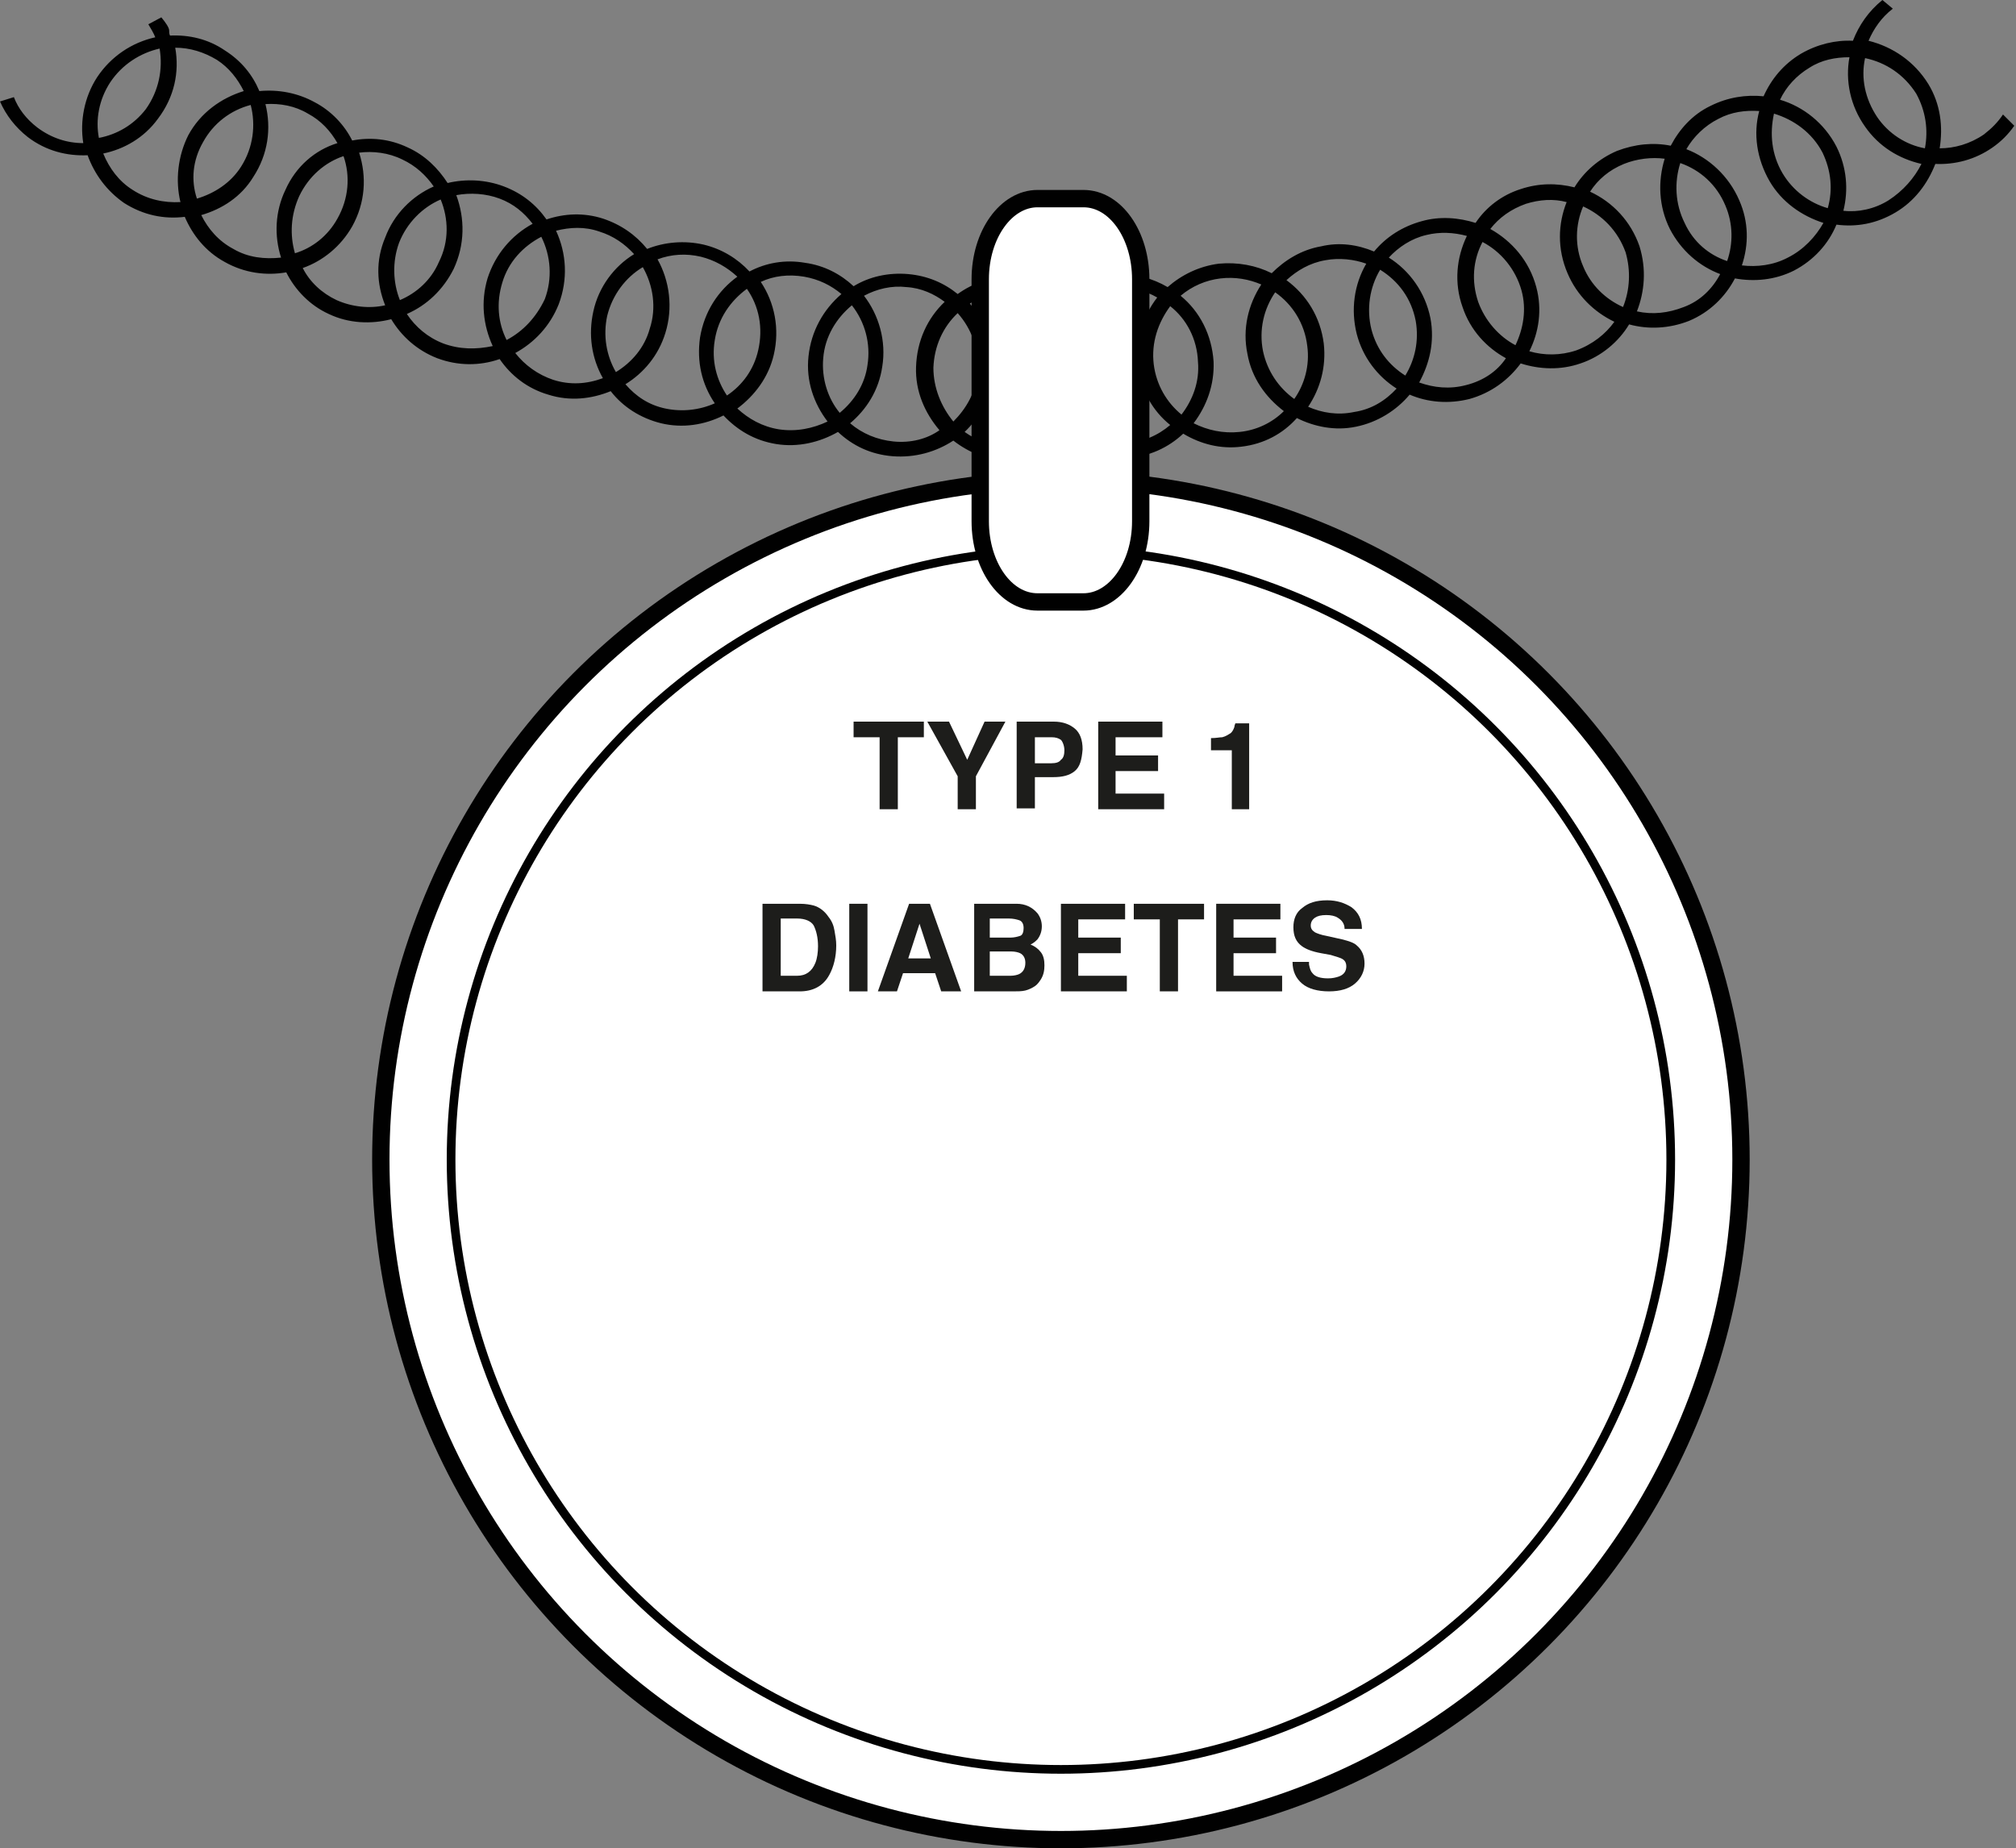 <?xml version="1.0" encoding="utf-8"?>
<!-- Generator: Adobe Illustrator 19.1.0, SVG Export Plug-In . SVG Version: 6.00 Build 0)  -->
<svg version="1.1" id="Layer_1" xmlns="http://www.w3.org/2000/svg" xmlns:xlink="http://www.w3.org/1999/xlink" x="0px" y="0px"
	 viewBox="0 0 232.4 213.1" style="enable-background:new 0 0 232.4 213.1;" xml:space="preserve">
<rect x="0" y="0" width="232.4" height="213.1" fill="#808080" stroke="none"/>
<style type="text/css">
	.st0{fill:#010101;}
	.st1{fill:#FFFFFF;stroke:#010101;stroke-width:2;stroke-miterlimit:10;}
	.st2{fill:#FFFFFF;stroke:#010101;stroke-miterlimit:10;}
	.st3{fill:none;}
	.st4{fill:#1D1D1B;}
</style>
<path class="st0" d="M12.7,9.5c1.4-2.1,3.5-3.4,5.7-3.9c0.4,2.4-0.1,4.9-1.6,7c-1.4,1.8-3.3,2.9-5.4,3.3C11,13.8,11.4,11.5,12.7,9.5
	z M20.8,23.3c-1.9,0.1-3.8-0.3-5.5-1.4c-1.6-1-2.7-2.5-3.4-4.2c2.4-0.5,4.7-1.8,6.3-4c1.9-2.5,2.5-5.4,2-8.2c1.7,0,3.3,0.5,4.8,1.4
	c1.4,0.9,2.4,2.2,3.1,3.6c-2.6,0.8-5,2.5-6.4,5.1C20.5,18,20.2,20.8,20.8,23.3z M23.4,16.4c1.2-2.2,3.2-3.7,5.5-4.3
	c0.6,2.3,0.3,4.9-1.1,7.1c-1.2,1.9-3.1,3.1-5.1,3.7C22,20.8,22.2,18.5,23.4,16.4z M32.9,21.9c-1.2,2.5-1.3,5.3-0.5,7.8
	c-1.9,0.2-3.8,0-5.5-1c-1.7-0.9-2.9-2.3-3.7-3.9c2.4-0.7,4.6-2.1,6-4.4c1.7-2.6,2.1-5.6,1.4-8.4c1.7-0.1,3.4,0.2,4.9,1.1
	c1.5,0.8,2.6,2,3.4,3.4C36.3,17.3,34.1,19.2,32.9,21.9z M34.5,22.6c1.1-2.3,3-3.9,5.1-4.6c0.8,2.3,0.6,4.9-0.7,7.2
	c-1.1,2-2.9,3.4-4.9,4C33.4,27.1,33.5,24.8,34.5,22.6z M44.4,35.2c-1.8,0.4-3.8,0.2-5.6-0.6c-1.7-0.8-3.1-2.1-3.9-3.7
	c2.3-0.8,4.4-2.5,5.7-4.8c1.5-2.7,1.7-5.7,0.8-8.5c1.6-0.2,3.4,0,5,0.8c1.5,0.7,2.7,1.8,3.6,3.1c-2.5,1.1-4.6,3.2-5.6,5.9
	C43.3,30,43.4,32.7,44.4,35.2z M46.1,34.6c-0.8-2-0.9-4.4-0.1-6.6c0.9-2.3,2.7-4.1,4.8-5c0.9,2.2,1,4.8-0.2,7.2
	C49.7,32.3,48,33.8,46.1,34.6z M51.1,39.6c-1.8-0.7-3.2-1.9-4.2-3.4c2.3-1,4.2-2.8,5.4-5.2c1.3-2.8,1.3-5.8,0.3-8.5
	c1.6-0.3,3.4-0.2,5,0.4c1.6,0.6,2.8,1.6,3.8,2.9c-2.4,1.3-4.3,3.5-5.2,6.3c-0.8,2.7-0.5,5.4,0.6,7.8C54.9,40.3,53,40.3,51.1,39.6z
	 M58.4,39.2c-1-2-1.2-4.3-0.5-6.6c0.7-2.4,2.4-4.2,4.5-5.3c1.1,2.2,1.3,4.8,0.4,7.2C61.8,36.6,60.3,38.2,58.4,39.2z M63.8,43.8
	c-1.8-0.6-3.3-1.7-4.4-3.1c2.2-1.2,4-3.1,5-5.6c1.1-2.9,0.9-5.9-0.3-8.5c1.6-0.4,3.3-0.5,5,0.1c1.6,0.5,2.9,1.4,4,2.6
	c-2.3,1.4-4.1,3.8-4.7,6.6c-0.6,2.7-0.2,5.4,1.1,7.7C67.6,44.3,65.7,44.4,63.8,43.8z M71,42.9c-1.1-1.9-1.5-4.2-1-6.5
	c0.6-2.4,2.1-4.4,4.1-5.6c1.2,2.1,1.6,4.7,0.8,7.1C74.3,40.1,72.8,41.8,71,42.9z M76.7,47.1c-1.9-0.4-3.4-1.4-4.6-2.8
	c2.1-1.3,3.8-3.3,4.6-5.9c0.9-2.9,0.5-6-0.9-8.5c1.6-0.6,3.3-0.7,5-0.3c1.6,0.4,3,1.2,4.2,2.3c-2.2,1.6-3.8,4-4.3,7
	c-0.4,2.8,0.2,5.4,1.7,7.6C80.6,47.3,78.6,47.5,76.7,47.1z M82.4,39.2c0.4-2.5,1.8-4.5,3.7-5.9c1.4,2,1.9,4.5,1.3,7.1
	c-0.5,2.2-1.8,4-3.6,5.2C82.6,43.8,82,41.6,82.4,39.2z M89.8,49.5c-1.9-0.3-3.5-1.2-4.8-2.4c2-1.5,3.6-3.6,4.2-6.2
	c0.7-3,0.1-6-1.5-8.4c1.5-0.7,3.2-0.9,5-0.6c1.7,0.3,3.1,1,4.3,2c-2.1,1.8-3.5,4.3-3.8,7.2c-0.3,2.8,0.6,5.4,2.2,7.5
	C93.7,49.4,91.8,49.8,89.8,49.5z M96.8,47.6c-1.4-1.7-2.1-4-1.9-6.3c0.2-2.5,1.5-4.6,3.3-6.1c1.5,1.9,2.2,4.4,1.8,6.9
	C99.7,44.3,98.5,46.2,96.8,47.6z M103,50.9c-1.9-0.2-3.6-0.9-5-2.1c1.9-1.6,3.3-3.8,3.7-6.5c0.5-3-0.4-6-2.1-8.2
	c1.5-0.8,3.2-1.2,4.9-1c1.7,0.1,3.2,0.8,4.4,1.7c-2,1.9-3.2,4.5-3.3,7.5c-0.1,2.8,1,5.3,2.7,7.3C106.9,50.6,105,51.1,103,50.9z
	 M107.6,42.4c0.1-2.5,1.1-4.7,2.8-6.3c1.6,1.8,2.5,4.2,2.3,6.8c-0.2,2.3-1.3,4.2-2.8,5.7C108.5,46.9,107.6,44.7,107.6,42.4z
	 M116.3,51.5c-1.9,0-3.7-0.7-5.1-1.7c1.8-1.7,3-4,3.3-6.7c0.3-3.1-0.8-5.9-2.7-8.1c1.4-0.9,3.1-1.4,4.9-1.3c1.7,0,3.2,0.6,4.5,1.4
	c-1.8,2-2.9,4.7-2.7,7.7c0.1,2.8,1.4,5.3,3.2,7.1C120.2,50.9,118.4,51.5,116.3,51.5z M123.1,48.6c-1.6-1.5-2.6-3.6-2.8-6
	c-0.1-2.5,0.8-4.8,2.4-6.5c1.8,1.7,2.8,4,2.8,6.6C125.4,45,124.5,47.1,123.1,48.6z M129.7,51.1c-1.9,0.1-3.7-0.4-5.2-1.4
	c1.7-1.9,2.7-4.3,2.8-6.9c0.1-3.1-1.2-5.9-3.2-7.9c1.3-1,3-1.6,4.7-1.7c1.7-0.1,3.2,0.3,4.6,1.1c-1.7,2.2-2.5,4.9-2.2,7.9
	c0.3,2.8,1.7,5.2,3.7,6.8C133.5,50.2,131.7,51,129.7,51.1z M136.2,47.8c-1.7-1.4-2.9-3.4-3.2-5.8c-0.3-2.5,0.5-4.8,1.9-6.7
	c1.9,1.5,3.1,3.8,3.2,6.4C138.3,44,137.5,46.1,136.2,47.8z M142.9,49.8c-1.9,0.2-3.7-0.2-5.3-1c1.5-2,2.4-4.4,2.3-7.1
	c-0.2-3.1-1.6-5.8-3.8-7.6c1.3-1.1,2.9-1.8,4.6-2c1.7-0.2,3.3,0.1,4.7,0.7c-1.5,2.3-2.2,5.1-1.6,8c0.5,2.8,2.1,5,4.2,6.6
	C146.7,48.7,144.9,49.6,142.9,49.8z M149.2,46c-1.8-1.3-3.1-3.2-3.6-5.5c-0.5-2.5,0.1-4.9,1.4-6.8c2,1.4,3.4,3.6,3.7,6.2
	C151,42.1,150.4,44.3,149.2,46z M156.1,47.5c-1.9,0.4-3.7,0.1-5.3-0.6c1.4-2.1,2.1-4.6,1.8-7.3c-0.4-3.1-2-5.6-4.3-7.3
	c1.2-1.1,2.7-2,4.5-2.3c1.6-0.3,3.3-0.1,4.7,0.4c-1.4,2.4-1.8,5.3-1.1,8.1c0.7,2.7,2.4,4.9,4.6,6.3
	C159.7,46.2,158.1,47.2,156.1,47.5z M162,43.3c-1.9-1.2-3.3-3-3.9-5.3c-0.6-2.4-0.2-4.9,1-6.9c2.1,1.3,3.6,3.3,4.1,5.9
	C163.6,39.3,163.1,41.5,162,43.3z M169,44.4c-1.9,0.5-3.7,0.3-5.4-0.3c1.2-2.2,1.8-4.7,1.3-7.4c-0.6-3-2.4-5.5-4.8-7
	c1.1-1.2,2.6-2.2,4.3-2.6c1.6-0.4,3.2-0.3,4.7,0.1c-1.2,2.5-1.5,5.4-0.5,8.2c0.9,2.7,2.8,4.7,5,5.9C172.6,42.8,171,43.9,169,44.4z
	 M174.7,39.8c-1.9-1-3.5-2.8-4.3-5c-0.8-2.4-0.6-4.8,0.5-6.9c2.1,1.1,3.8,3.1,4.5,5.6C176,35.7,175.6,37.9,174.7,39.8z M181.7,40.4
	c-1.8,0.6-3.7,0.6-5.4,0.1c1.1-2.2,1.5-4.8,0.8-7.4c-0.8-3-2.8-5.3-5.3-6.7c1-1.3,2.4-2.3,4.1-2.9c1.6-0.5,3.2-0.6,4.7-0.2
	c-1,2.5-1.1,5.4,0.1,8.2c1.1,2.6,3.1,4.5,5.4,5.6C185.1,38.5,183.6,39.7,181.7,40.4z M187.1,35.4c-2-0.9-3.7-2.5-4.6-4.7
	c-1-2.3-0.9-4.8,0-6.9c2.2,1,4,2.8,4.9,5.3C188,31.2,187.9,33.4,187.1,35.4z M194.1,35.4c-1.8,0.7-3.6,0.9-5.4,0.5
	c0.9-2.3,1.1-4.9,0.3-7.5c-1-2.9-3.1-5.1-5.7-6.3c0.9-1.4,2.2-2.5,3.9-3.2c1.5-0.6,3.2-0.8,4.7-0.6c-0.8,2.6-0.7,5.5,0.6,8.1
	c1.3,2.5,3.4,4.3,5.8,5.2C197.4,33.3,196,34.7,194.1,35.4z M199.1,30.1c-2.1-0.7-3.9-2.2-4.9-4.4c-1.1-2.2-1.2-4.7-0.5-6.9
	c2.3,0.8,4.2,2.5,5.2,4.9C199.8,25.8,199.8,28.1,199.1,30.1z M206.1,29.7c-1.7,0.9-3.6,1.1-5.3,0.9c0.8-2.4,0.8-5-0.3-7.5
	c-1.2-2.8-3.5-4.9-6.1-5.9c0.8-1.4,2.1-2.7,3.7-3.5c1.5-0.8,3.1-1,4.7-0.9c-0.7,2.6-0.3,5.5,1.2,8.1c1.4,2.4,3.7,4,6.2,4.8
	C209.3,27.3,207.9,28.8,206.1,29.7z M210.7,24c-2.1-0.6-4-2-5.2-4c-1.3-2.2-1.5-4.6-1-6.9c2.3,0.7,4.4,2.2,5.6,4.5
	C211.1,19.7,211.3,21.9,210.7,24z M217.7,23.1c-1.6,1-3.5,1.4-5.2,1.2c0.6-2.4,0.4-5-0.8-7.4c-1.4-2.7-3.8-4.6-6.5-5.4
	c0.7-1.5,1.9-2.8,3.4-3.7c1.4-0.9,3-1.2,4.6-1.2c-0.5,2.7,0.1,5.6,1.8,8c1.6,2.3,3.9,3.7,6.5,4.3C220.7,20.5,219.4,22,217.7,23.1z
	 M221.9,17.1c-2.2-0.4-4.2-1.7-5.5-3.6c-1.4-2.1-1.9-4.5-1.4-6.8c2.4,0.5,4.5,1.9,5.9,4.1C222,12.8,222.3,15,221.9,17.1z M217,0
	c-1.6,1.3-2.7,2.9-3.4,4.7c-2-0.1-4.1,0.4-6,1.5c-2,1.2-3.4,2.9-4.3,4.9c-2-0.2-4.1,0.1-6.1,1.1c-2.1,1-3.6,2.7-4.6,4.6
	c-2-0.4-4.1-0.2-6.2,0.6c-2.1,0.9-3.8,2.4-4.9,4.2c-2-0.5-4.1-0.5-6.2,0.2c-2.2,0.7-4,2.1-5.2,3.9c-1.9-0.6-4.1-0.8-6.2-0.2
	c-2.2,0.6-4.1,1.8-5.5,3.5c-1.9-0.8-4-1.1-6.1-0.6c-2.3,0.4-4.2,1.6-5.7,3.1c-1.8-0.9-3.9-1.3-6.1-1.1c-2.3,0.3-4.3,1.3-5.9,2.7
	c-1.7-1-3.8-1.6-6-1.5c-2.3,0.1-4.4,1-6.1,2.3c-1.7-1.2-3.7-1.9-5.9-1.9c-2.3-0.1-4.4,0.6-6.2,1.9c-1.6-1.3-3.5-2.1-5.7-2.3
	c-2.3-0.2-4.5,0.3-6.3,1.4c-1.5-1.4-3.4-2.4-5.6-2.7c-2.3-0.4-4.5,0-6.4,1c-1.4-1.5-3.2-2.6-5.3-3.1c-2.2-0.5-4.5-0.3-6.5,0.5
	c-1.3-1.6-3-2.8-5.1-3.5c-2.2-0.7-4.4-0.6-6.5,0.1c-1.2-1.7-2.8-3-4.9-3.8c-2.1-0.8-4.4-0.9-6.5-0.4c-1.1-1.7-2.6-3.2-4.6-4.1
	c-2.1-1-4.3-1.2-6.4-0.8c-0.9-1.8-2.4-3.4-4.3-4.4c-2-1.1-4.2-1.5-6.4-1.3c-0.8-1.9-2.1-3.5-4-4.7c-1.9-1.3-4.1-1.8-6.3-1.7
	c-0.1-0.2-0.1-0.4-0.1-0.6c0-0.3-0.4-0.9-0.9-1.5l-1.5,0.8c0.3,0.5,0.6,1,0.8,1.5c-2.7,0.6-5.1,2.2-6.7,4.6c-1.5,2.3-2,5.1-1.6,7.6
	c-1.9,0-3.7-0.6-5.3-1.8c-1.3-1-2.2-2.2-2.7-3.5L0,11.7c0.7,1.6,1.8,3,3.2,4.1c2.1,1.6,4.5,2.2,6.9,2.1c0.8,2.2,2.2,4.1,4.2,5.5
	c2.2,1.4,4.6,1.9,7,1.6c0.9,2.1,2.4,4,4.6,5.2c2.3,1.3,4.8,1.6,7.1,1.2c1,2,2.7,3.8,4.9,4.8c2.3,1.1,4.9,1.2,7.2,0.6
	c1.2,2,3,3.6,5.3,4.5c2.4,0.9,4.9,0.9,7.2,0.1c1.3,1.9,3.2,3.4,5.6,4.1c2.5,0.8,5,0.5,7.2-0.4c1.4,1.8,3.4,3.1,5.8,3.7
	c2.5,0.6,5,0.2,7.2-0.9c1.6,1.7,3.6,2.9,6.1,3.3c2.5,0.4,5-0.2,7.1-1.4c1.7,1.6,3.8,2.6,6.3,2.8c2.6,0.2,5-0.5,7-1.8
	c1.8,1.4,4,2.3,6.5,2.4c2.6,0.1,4.9-0.8,6.8-2.3c1.9,1.3,4.2,2.1,6.6,1.9c2.6-0.1,4.9-1.2,6.6-2.8c2,1.2,4.3,1.8,6.7,1.5
	c2.6-0.3,4.8-1.5,6.4-3.3c2,1,4.4,1.5,6.8,1c2.5-0.5,4.7-1.9,6.2-3.7c2.1,0.9,4.5,1.1,6.9,0.5c2.5-0.7,4.5-2.2,5.9-4.1
	c2.2,0.7,4.6,0.8,6.9,0c2.4-0.8,4.4-2.5,5.6-4.5c2.2,0.6,4.6,0.5,6.9-0.4c2.4-1,4.2-2.8,5.3-4.9c2.2,0.4,4.6,0.2,6.8-0.9
	c2.3-1.2,4-3.1,4.9-5.3c2.3,0.3,4.6-0.1,6.8-1.4c2.2-1.3,3.7-3.3,4.6-5.6c2.3,0.1,4.6-0.5,6.6-1.9c1-0.7,1.8-1.5,2.5-2.5l-1.3-1.3
	c-0.6,0.9-1.3,1.6-2.2,2.3c-1.6,1.1-3.4,1.6-5.1,1.6c0.4-2.5,0.1-5.1-1.3-7.4c-1.6-2.6-4.1-4.3-6.9-5c0.6-1.4,1.5-2.7,2.8-3.7"/>
<circle class="st1" cx="122.3" cy="133.7" r="78.4"/>
<circle class="st2" cx="122.3" cy="133.7" r="70.3"/>
<path class="st1" d="M131.5,60.1c0,5.2-3,9.3-6.6,9.3h-5.3c-3.7,0-6.6-4.2-6.6-9.3V32.2c0-5.2,3-9.3,6.6-9.3h5.3
	c3.7,0,6.6,4.2,6.6,9.3V60.1z"/>
<g>
	<rect x="72" y="83.2" class="st3" width="100.6" height="49.6"/>
	<path class="st4" d="M106.5,83.2V85h-3v8.3h-2.1V85h-3v-1.8H106.5z"/>
	<path class="st4" d="M113.5,83.2h2.4l-3.4,6.3v3.8h-2.1v-3.8l-3.5-6.3h2.5l2.1,4.4L113.5,83.2z"/>
	<path class="st4" d="M123.9,88.9c-0.6,0.5-1.4,0.7-2.5,0.7h-2.1v3.6h-2.1V83.2h4.3c1,0,1.8,0.3,2.4,0.8c0.6,0.5,0.9,1.3,0.9,2.4
		C124.7,87.6,124.5,88.4,123.9,88.9z M122.3,85.3c-0.3-0.2-0.6-0.3-1.1-0.3h-1.9v3h1.9c0.5,0,0.9-0.1,1.1-0.4
		c0.3-0.2,0.4-0.6,0.4-1.1S122.5,85.5,122.3,85.3z"/>
	<path class="st4" d="M133.9,85h-5.3v2.1h4.9v1.8h-4.9v2.6h5.6v1.8h-7.6V83.2h7.4V85z"/>
	<path class="st4" d="M139.6,86.4v-1.3c0.6,0,1-0.1,1.3-0.1c0.4-0.1,0.7-0.3,1-0.5c0.2-0.2,0.3-0.4,0.4-0.7c0-0.2,0.1-0.3,0.1-0.4
		h1.6v9.9h-2v-6.8H139.6z"/>
	<path class="st4" d="M93.8,104.4c0.7,0.2,1.3,0.7,1.7,1.3c0.4,0.5,0.6,1,0.7,1.6c0.1,0.6,0.2,1.1,0.2,1.7c0,1.3-0.3,2.5-0.8,3.4
		c-0.7,1.3-1.9,1.9-3.4,1.9h-4.3v-10.1h4.3C92.9,104.2,93.4,104.3,93.8,104.4z M90,105.9v6.6h1.9c1,0,1.7-0.5,2.1-1.5
		c0.2-0.5,0.3-1.2,0.3-1.9c0-1-0.2-1.8-0.5-2.4c-0.3-0.5-1-0.8-1.9-0.8H90z"/>
	<path class="st4" d="M100,114.3h-2.1v-10.1h2.1V114.3z"/>
	<path class="st4" d="M104.8,104.2h2.4l3.6,10.1h-2.3l-0.7-2.1h-3.7l-0.7,2.1h-2.2L104.8,104.2z M104.7,110.5h2.6l-1.3-4
		L104.7,110.5z"/>
	<path class="st4" d="M119.6,105.3c0.3,0.4,0.5,0.9,0.5,1.5c0,0.6-0.2,1.1-0.5,1.5c-0.2,0.2-0.4,0.4-0.8,0.6
		c0.5,0.2,0.9,0.5,1.2,0.9c0.3,0.4,0.4,0.9,0.4,1.5c0,0.6-0.1,1.1-0.4,1.6c-0.2,0.3-0.4,0.6-0.7,0.8c-0.3,0.2-0.7,0.4-1.1,0.5
		c-0.4,0.1-0.9,0.1-1.4,0.1h-4.5v-10.1h4.9C118.2,104.2,119,104.6,119.6,105.3z M114.1,105.9v2.2h2.4c0.4,0,0.8-0.1,1.1-0.2
		s0.4-0.5,0.4-0.9c0-0.5-0.2-0.8-0.5-0.9c-0.3-0.1-0.7-0.2-1.2-0.2H114.1z M114.1,109.8v2.7h2.4c0.4,0,0.8-0.1,1-0.2
		c0.4-0.2,0.7-0.6,0.7-1.3c0-0.5-0.2-0.9-0.6-1.1c-0.2-0.1-0.6-0.2-1-0.2H114.1z"/>
	<path class="st4" d="M129.6,106h-5.3v2.1h4.9v1.8h-4.9v2.6h5.6v1.8h-7.6v-10.1h7.4V106z"/>
	<path class="st4" d="M138.8,104.2v1.8h-3v8.3h-2.1V106h-3v-1.8H138.8z"/>
	<path class="st4" d="M147.5,106h-5.3v2.1h4.9v1.8h-4.9v2.6h5.6v1.8h-7.6v-10.1h7.4V106z"/>
	<path class="st4" d="M150.9,111.2c0.1,0.5,0.2,0.8,0.4,1c0.3,0.4,0.9,0.6,1.8,0.6c0.5,0,0.9-0.1,1.2-0.2c0.6-0.2,0.9-0.6,0.9-1.2
		c0-0.3-0.1-0.6-0.4-0.8c-0.3-0.2-0.8-0.3-1.4-0.5l-1.1-0.2c-1.1-0.2-1.8-0.5-2.2-0.8c-0.7-0.5-1-1.2-1-2.2c0-0.9,0.3-1.7,1-2.2
		c0.7-0.6,1.6-0.9,2.9-0.9c1.1,0,2,0.3,2.8,0.8c0.8,0.6,1.2,1.4,1.2,2.5h-2c0-0.6-0.3-1-0.8-1.3c-0.3-0.2-0.8-0.3-1.3-0.3
		c-0.6,0-1,0.1-1.3,0.3c-0.3,0.2-0.5,0.5-0.5,0.9c0,0.4,0.2,0.6,0.5,0.8c0.2,0.1,0.7,0.3,1.3,0.4l1.8,0.4c0.8,0.2,1.4,0.4,1.7,0.7
		c0.6,0.5,0.9,1.2,0.9,2.1c0,0.9-0.4,1.7-1.1,2.3c-0.7,0.6-1.7,0.9-3,0.9c-1.3,0-2.4-0.3-3.1-0.9s-1.1-1.4-1.1-2.5H150.9z"/>
</g>
<g>
</g>
<g>
</g>
<g>
</g>
<g>
</g>
<g>
</g>
<g>
</g>
</svg>
